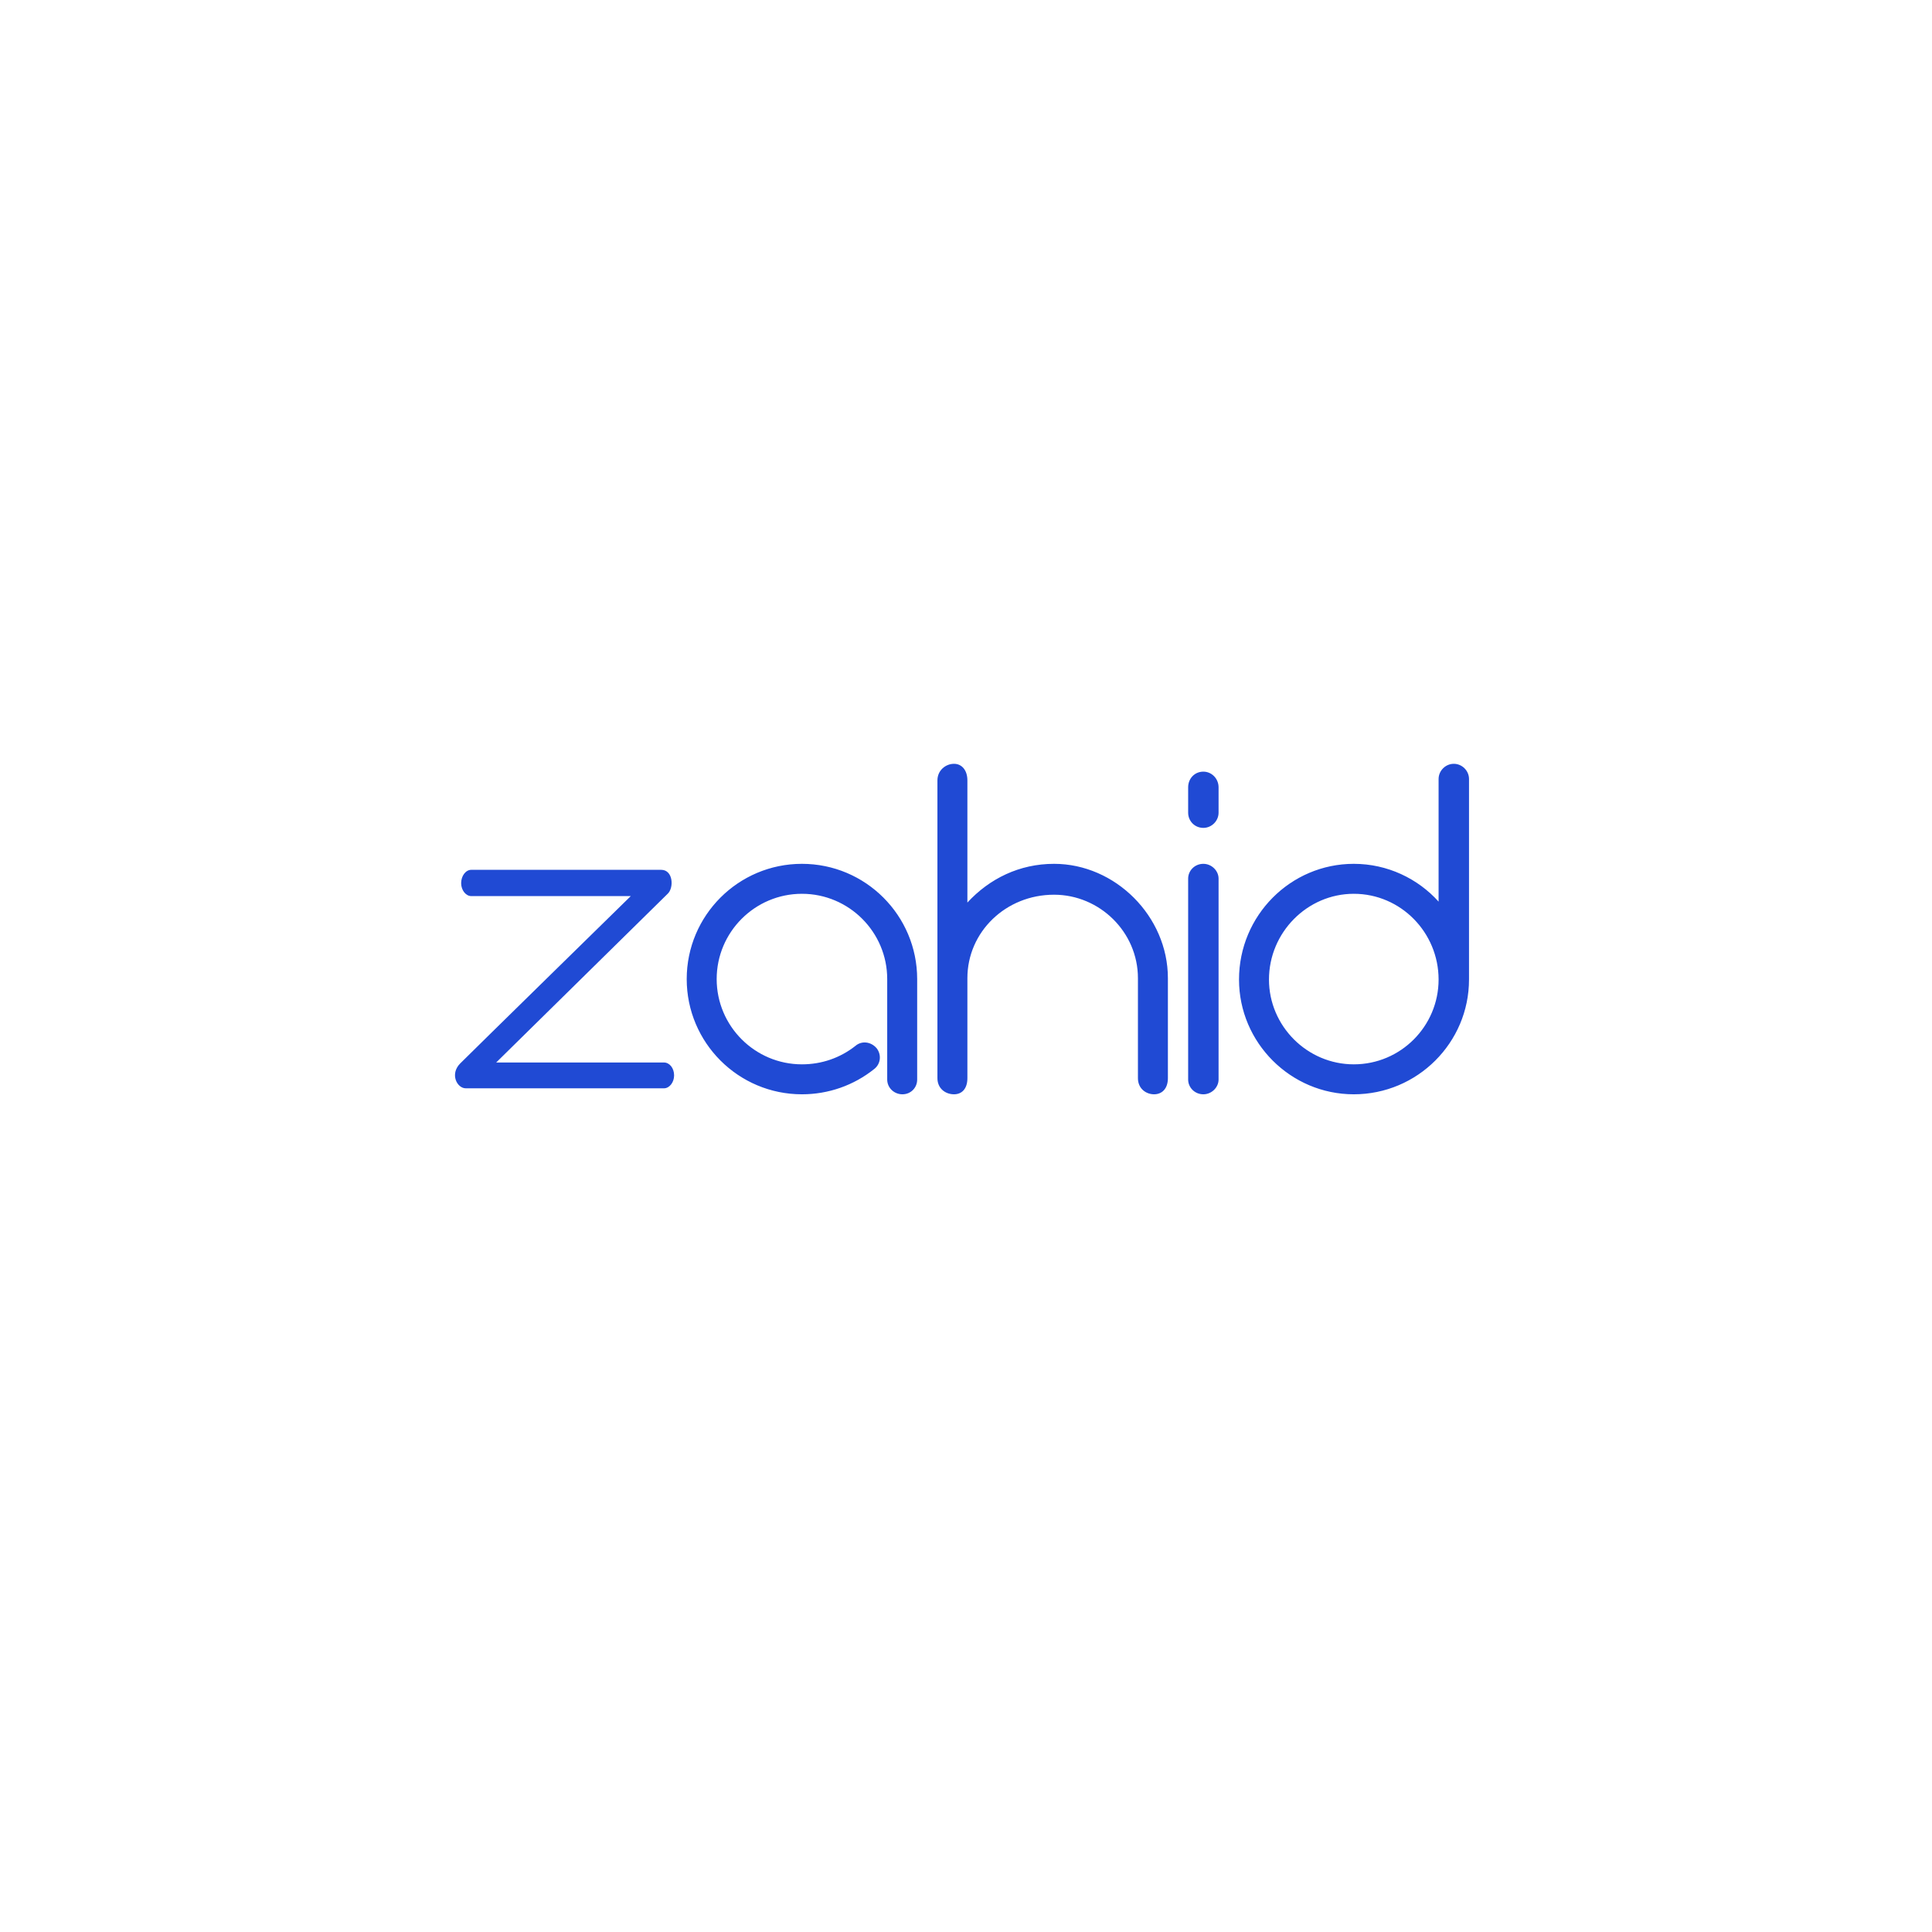<svg width="256" height="256" viewBox="0 0 256 256" fill="none" xmlns="http://www.w3.org/2000/svg">
<rect width="256" height="256" fill="white"/>
<path d="M87.612 115.256C89.2 115.256 89.322 117.638 88.467 118.432L65.747 140.786H87.978C88.711 140.786 89.322 141.519 89.322 142.496C89.322 143.412 88.711 144.206 87.978 144.206H61.716C60.556 144.206 59.578 142.313 60.983 140.908C62.693 139.198 83.581 118.738 83.581 118.738H62.449C61.716 118.738 61.105 117.944 61.105 117.027C61.105 116.05 61.716 115.256 62.449 115.256H87.612ZM106.261 145C97.833 145 90.993 138.16 90.993 129.731C90.993 121.303 97.833 114.462 106.261 114.462C114.69 114.462 121.53 121.303 121.53 129.731V143.046C121.53 144.145 120.675 145 119.576 145C118.477 145 117.56 144.145 117.56 143.046V129.731C117.56 123.501 112.491 118.432 106.261 118.432C100.032 118.432 94.963 123.501 94.963 129.731C94.963 135.961 100.032 141.03 106.261 141.03C108.888 141.03 111.331 140.175 113.346 138.587C114.201 137.854 115.423 138.037 116.156 138.892C116.827 139.748 116.705 140.969 115.85 141.641C113.102 143.84 109.743 145 106.261 145ZM139.666 114.462C147.789 114.462 154.752 121.425 154.752 129.609V142.862C154.752 144.267 153.958 145 152.92 145C151.881 145 150.782 144.267 150.782 142.862V129.609C150.782 123.501 145.713 118.554 139.666 118.554C133.253 118.554 128.184 123.501 128.184 129.609V142.862C128.184 144.267 127.451 145 126.413 145C125.314 145 124.214 144.267 124.214 142.862V103.408C124.214 102.064 125.314 101.209 126.413 101.209C127.451 101.209 128.184 102.064 128.184 103.408V119.593C131.116 116.417 135.086 114.462 139.666 114.462ZM159.451 145C158.291 145 157.436 144.084 157.436 143.046V116.417C157.436 115.378 158.291 114.462 159.451 114.462C160.551 114.462 161.467 115.378 161.467 116.417V143.046C161.467 144.084 160.551 145 159.451 145ZM157.436 107.683V104.324C157.436 103.163 158.291 102.247 159.451 102.247C160.551 102.247 161.467 103.163 161.467 104.324V107.683C161.467 108.782 160.551 109.698 159.451 109.698C158.291 109.698 157.436 108.782 157.436 107.683ZM179.384 141.03C185.613 141.03 190.621 135.961 190.621 129.792C190.621 123.563 185.613 118.432 179.384 118.432C173.215 118.432 168.146 123.563 168.146 129.792C168.146 135.961 173.215 141.03 179.384 141.03ZM164.176 129.792C164.176 121.303 171.016 114.462 179.384 114.462C183.842 114.462 187.873 116.417 190.621 119.47V103.224C190.621 102.125 191.538 101.209 192.637 101.209C193.736 101.209 194.652 102.125 194.652 103.224V129.792C194.652 138.16 187.812 145 179.384 145C171.016 145 164.176 138.16 164.176 129.792Z" fill="#204AD4"/>
</svg>
